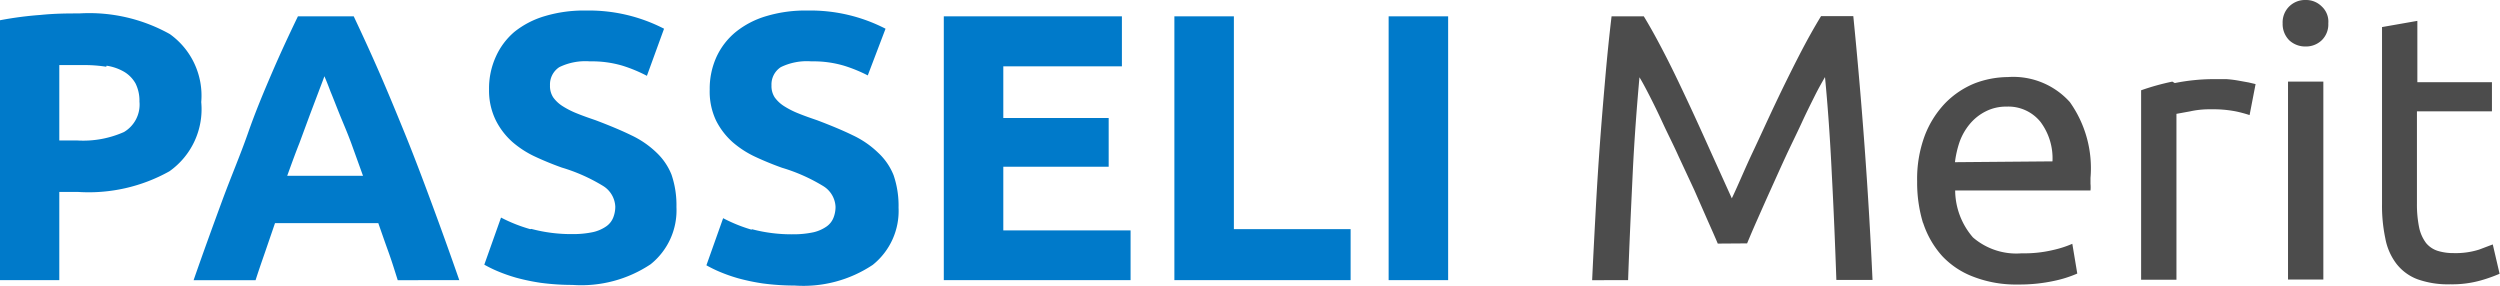 <?xml version="1.0" encoding="UTF-8"?> <svg xmlns="http://www.w3.org/2000/svg" xmlns:xlink="http://www.w3.org/1999/xlink" id="Layer_1" data-name="Layer 1" width="121" height="13.82" viewBox="0 0 121 13.82"><defs><style>.cls-1{fill:none;}.cls-2{clip-path:url(#clip-path);}.cls-3{fill:#4c4c4c;}.cls-4{fill:#007aca;}</style><clipPath id="clip-path" transform="translate(0 -2.61)"><rect class="cls-1" y="2.61" width="121" height="13.82"></rect></clipPath></defs><g class="cls-2"><path class="cls-3" d="M117,3.62l-1.71.3v8.55a7.6,7.6,0,0,0,.16,1.68,2.89,2.89,0,0,0,.54,1.23,2.33,2.33,0,0,0,1,.74,4.39,4.39,0,0,0,1.61.25,5.11,5.11,0,0,0,1.48-.19,7.29,7.29,0,0,0,.9-.32l-.33-1.42-.66.25a3.77,3.77,0,0,1-1.24.17,2.55,2.55,0,0,1-.77-.11,1.2,1.2,0,0,1-.56-.38,1.91,1.91,0,0,1-.33-.73,5.6,5.6,0,0,1-.11-1.19V8h3.63V6.59H117Zm-4.63.94a1.07,1.07,0,0,0,.32-.82,1,1,0,0,0-.32-.82,1.07,1.07,0,0,0-.78-.31,1.09,1.09,0,0,0-.79.31,1.08,1.08,0,0,0-.32.82,1.11,1.11,0,0,0,.32.82,1.13,1.13,0,0,0,.79.3,1.1,1.1,0,0,0,.78-.3m.08,2h-1.71v9.58h1.71Zm-7.31,0a11.6,11.6,0,0,0-1.51.42v9.17h1.71V8.12L106,8a4.32,4.32,0,0,1,1-.1,5.82,5.82,0,0,1,1.21.1,6.26,6.26,0,0,1,.67.18l.29-1.5-.34-.08-.5-.09a5.54,5.54,0,0,0-.57-.07l-.5,0a9.66,9.66,0,0,0-2,.19M94.62,10.46a4.81,4.81,0,0,1,.23-1,2.86,2.86,0,0,1,.49-.85A2.4,2.4,0,0,1,96.11,8a2.16,2.16,0,0,1,1-.23,2,2,0,0,1,1.65.74,2.94,2.94,0,0,1,.58,1.91ZM93.08,13.4A4.47,4.47,0,0,0,94,15a4,4,0,0,0,1.5,1,5.69,5.69,0,0,0,2.17.38,7.9,7.9,0,0,0,1.77-.18,5.72,5.72,0,0,0,1.1-.35l-.24-1.44a5.09,5.09,0,0,1-.93.3,6,6,0,0,1-1.52.16,3.21,3.21,0,0,1-2.36-.77,3.51,3.51,0,0,1-.86-2.27h6.55a1.67,1.67,0,0,0,0-.32v-.29a5.52,5.52,0,0,0-1-3.67,3.68,3.68,0,0,0-3-1.21,4.57,4.57,0,0,0-1.62.31,4.21,4.21,0,0,0-1.4.94,4.69,4.69,0,0,0-1,1.58,6,6,0,0,0-.37,2.22,6.72,6.72,0,0,0,.28,2m-8.51,1c.12-.29.28-.67.48-1.12s.42-.95.66-1.48.48-1.07.74-1.63.52-1.08.75-1.58.45-.94.65-1.34.37-.69.49-.9q.21,2.18.33,4.71c.09,1.69.16,3.39.22,5.11h1.75c-.2-4.4-.52-8.65-.93-12.77H88.14c-.33.54-.69,1.18-1.07,1.92s-.76,1.51-1.14,2.31S85.18,9.24,84.82,10s-.68,1.54-1,2.21l-1-2.21c-.36-.8-.72-1.6-1.1-2.41S81,6.06,80.62,5.32s-.73-1.38-1.06-1.92H78c-.11.92-.21,1.9-.3,2.93s-.18,2.09-.26,3.18-.15,2.19-.21,3.32-.12,2.23-.17,3.34H78.8c.06-1.72.14-3.42.22-5.11s.2-3.26.33-4.71c.13.21.29.51.49.9s.42.84.65,1.34.49,1,.75,1.58L82,11.8l.65,1.48c.2.45.37.83.49,1.12Z" transform="translate(0 -2.61)"></path><path class="cls-4" d="M67.21,16.17h2.88V3.4H67.21ZM59.72,13.7V3.4H56.84V16.17h8.53V13.7Zm-5,2.47V13.76H48.56V10.68h5.1V8.32h-5.1V5.82H54.3V3.4H45.68V16.17ZM36.39,13.73A7.38,7.38,0,0,1,35,13.17l-.81,2.28a6.2,6.2,0,0,0,.63.31,7.87,7.87,0,0,0,.91.32,10,10,0,0,0,1.2.25,11.79,11.79,0,0,0,1.53.1,6.05,6.05,0,0,0,3.78-1,3.34,3.34,0,0,0,1.25-2.77,4.55,4.55,0,0,0-.24-1.57A3,3,0,0,0,42.5,10a4.53,4.53,0,0,0-1.22-.84c-.49-.24-1.07-.48-1.73-.73-.32-.11-.61-.21-.88-.32a4.16,4.16,0,0,1-.7-.35,1.64,1.64,0,0,1-.47-.43,1,1,0,0,1-.16-.59,1,1,0,0,1,.45-.88,2.88,2.88,0,0,1,1.48-.28,5.21,5.21,0,0,1,1.58.21A7.09,7.09,0,0,1,42,6.26L42.86,4a7.93,7.93,0,0,0-3.77-.88,6.59,6.59,0,0,0-2,.27,4.27,4.27,0,0,0-1.47.76,3.39,3.39,0,0,0-.94,1.21,3.71,3.71,0,0,0-.33,1.59,3.26,3.26,0,0,0,.31,1.5,3.51,3.51,0,0,0,.81,1.05,4.72,4.72,0,0,0,1.13.72c.41.19.83.36,1.25.51a8.46,8.46,0,0,1,2,.89,1.24,1.24,0,0,1,.59,1,1.43,1.43,0,0,1-.1.53.94.94,0,0,1-.33.42,1.84,1.84,0,0,1-.63.28,4.64,4.64,0,0,1-1,.1,7.5,7.5,0,0,1-2-.25m-10.72,0a7.38,7.38,0,0,1-1.41-.56l-.81,2.28a6.2,6.2,0,0,0,.63.31,7.87,7.87,0,0,0,.91.32,10,10,0,0,0,1.2.25,11.79,11.79,0,0,0,1.53.1,6.05,6.05,0,0,0,3.78-1,3.34,3.34,0,0,0,1.25-2.77,4.55,4.55,0,0,0-.24-1.57A3,3,0,0,0,31.78,10a4.53,4.53,0,0,0-1.22-.84c-.49-.24-1.07-.48-1.73-.73-.32-.11-.61-.21-.88-.32a4.16,4.16,0,0,1-.7-.35,1.64,1.64,0,0,1-.47-.43,1,1,0,0,1-.16-.59,1,1,0,0,1,.45-.88,2.88,2.88,0,0,1,1.48-.28,5.21,5.21,0,0,1,1.58.21,7.09,7.09,0,0,1,1.18.49L32.14,4a7.93,7.93,0,0,0-3.77-.88,6.59,6.59,0,0,0-2,.27,4.27,4.27,0,0,0-1.47.76A3.39,3.39,0,0,0,24,5.35a3.71,3.71,0,0,0-.33,1.59A3.26,3.26,0,0,0,24,8.44a3.51,3.51,0,0,0,.81,1.05,4.72,4.72,0,0,0,1.13.72c.41.19.83.36,1.25.51a8.46,8.46,0,0,1,2,.89,1.24,1.24,0,0,1,.59,1,1.43,1.43,0,0,1-.1.53.94.94,0,0,1-.33.42,1.84,1.84,0,0,1-.63.28,4.64,4.64,0,0,1-1,.1,7.5,7.5,0,0,1-2-.25M16,7.05c.13.31.27.68.44,1.1S16.8,9,17,9.54l.57,1.58H13.9c.2-.55.39-1.08.59-1.58L15,8.16l.42-1.11c.12-.32.22-.57.28-.75q.12.27.3.75m6.23,9.12c-.48-1.38-.94-2.65-1.37-3.81s-.85-2.27-1.27-3.3-.82-2-1.23-2.94-.82-1.83-1.24-2.72H14.42c-.43.89-.85,1.79-1.25,2.72S12.37,8,12,9.06s-.83,2.13-1.26,3.3-.89,2.43-1.37,3.81h3c.14-.44.3-.9.46-1.36l.48-1.4h5c.16.46.32.92.49,1.39s.31.93.45,1.37ZM5.16,5.79A2.41,2.41,0,0,1,6,6.08a1.53,1.53,0,0,1,.56.57,1.88,1.88,0,0,1,.19.88A1.54,1.54,0,0,1,6,9a4.86,4.86,0,0,1-2.24.41H2.87V5.76l.53,0H4a6.8,6.8,0,0,1,1.14.08M2,3.33a17.11,17.11,0,0,0-2,.26V16.17H2.87V11.9h.91a8,8,0,0,0,4.42-1A3.68,3.68,0,0,0,9.74,7.55,3.66,3.66,0,0,0,8.22,4.26a8,8,0,0,0-4.39-1c-.53,0-1.14,0-1.84.07" transform="translate(0 -2.61)"></path></g></svg> 